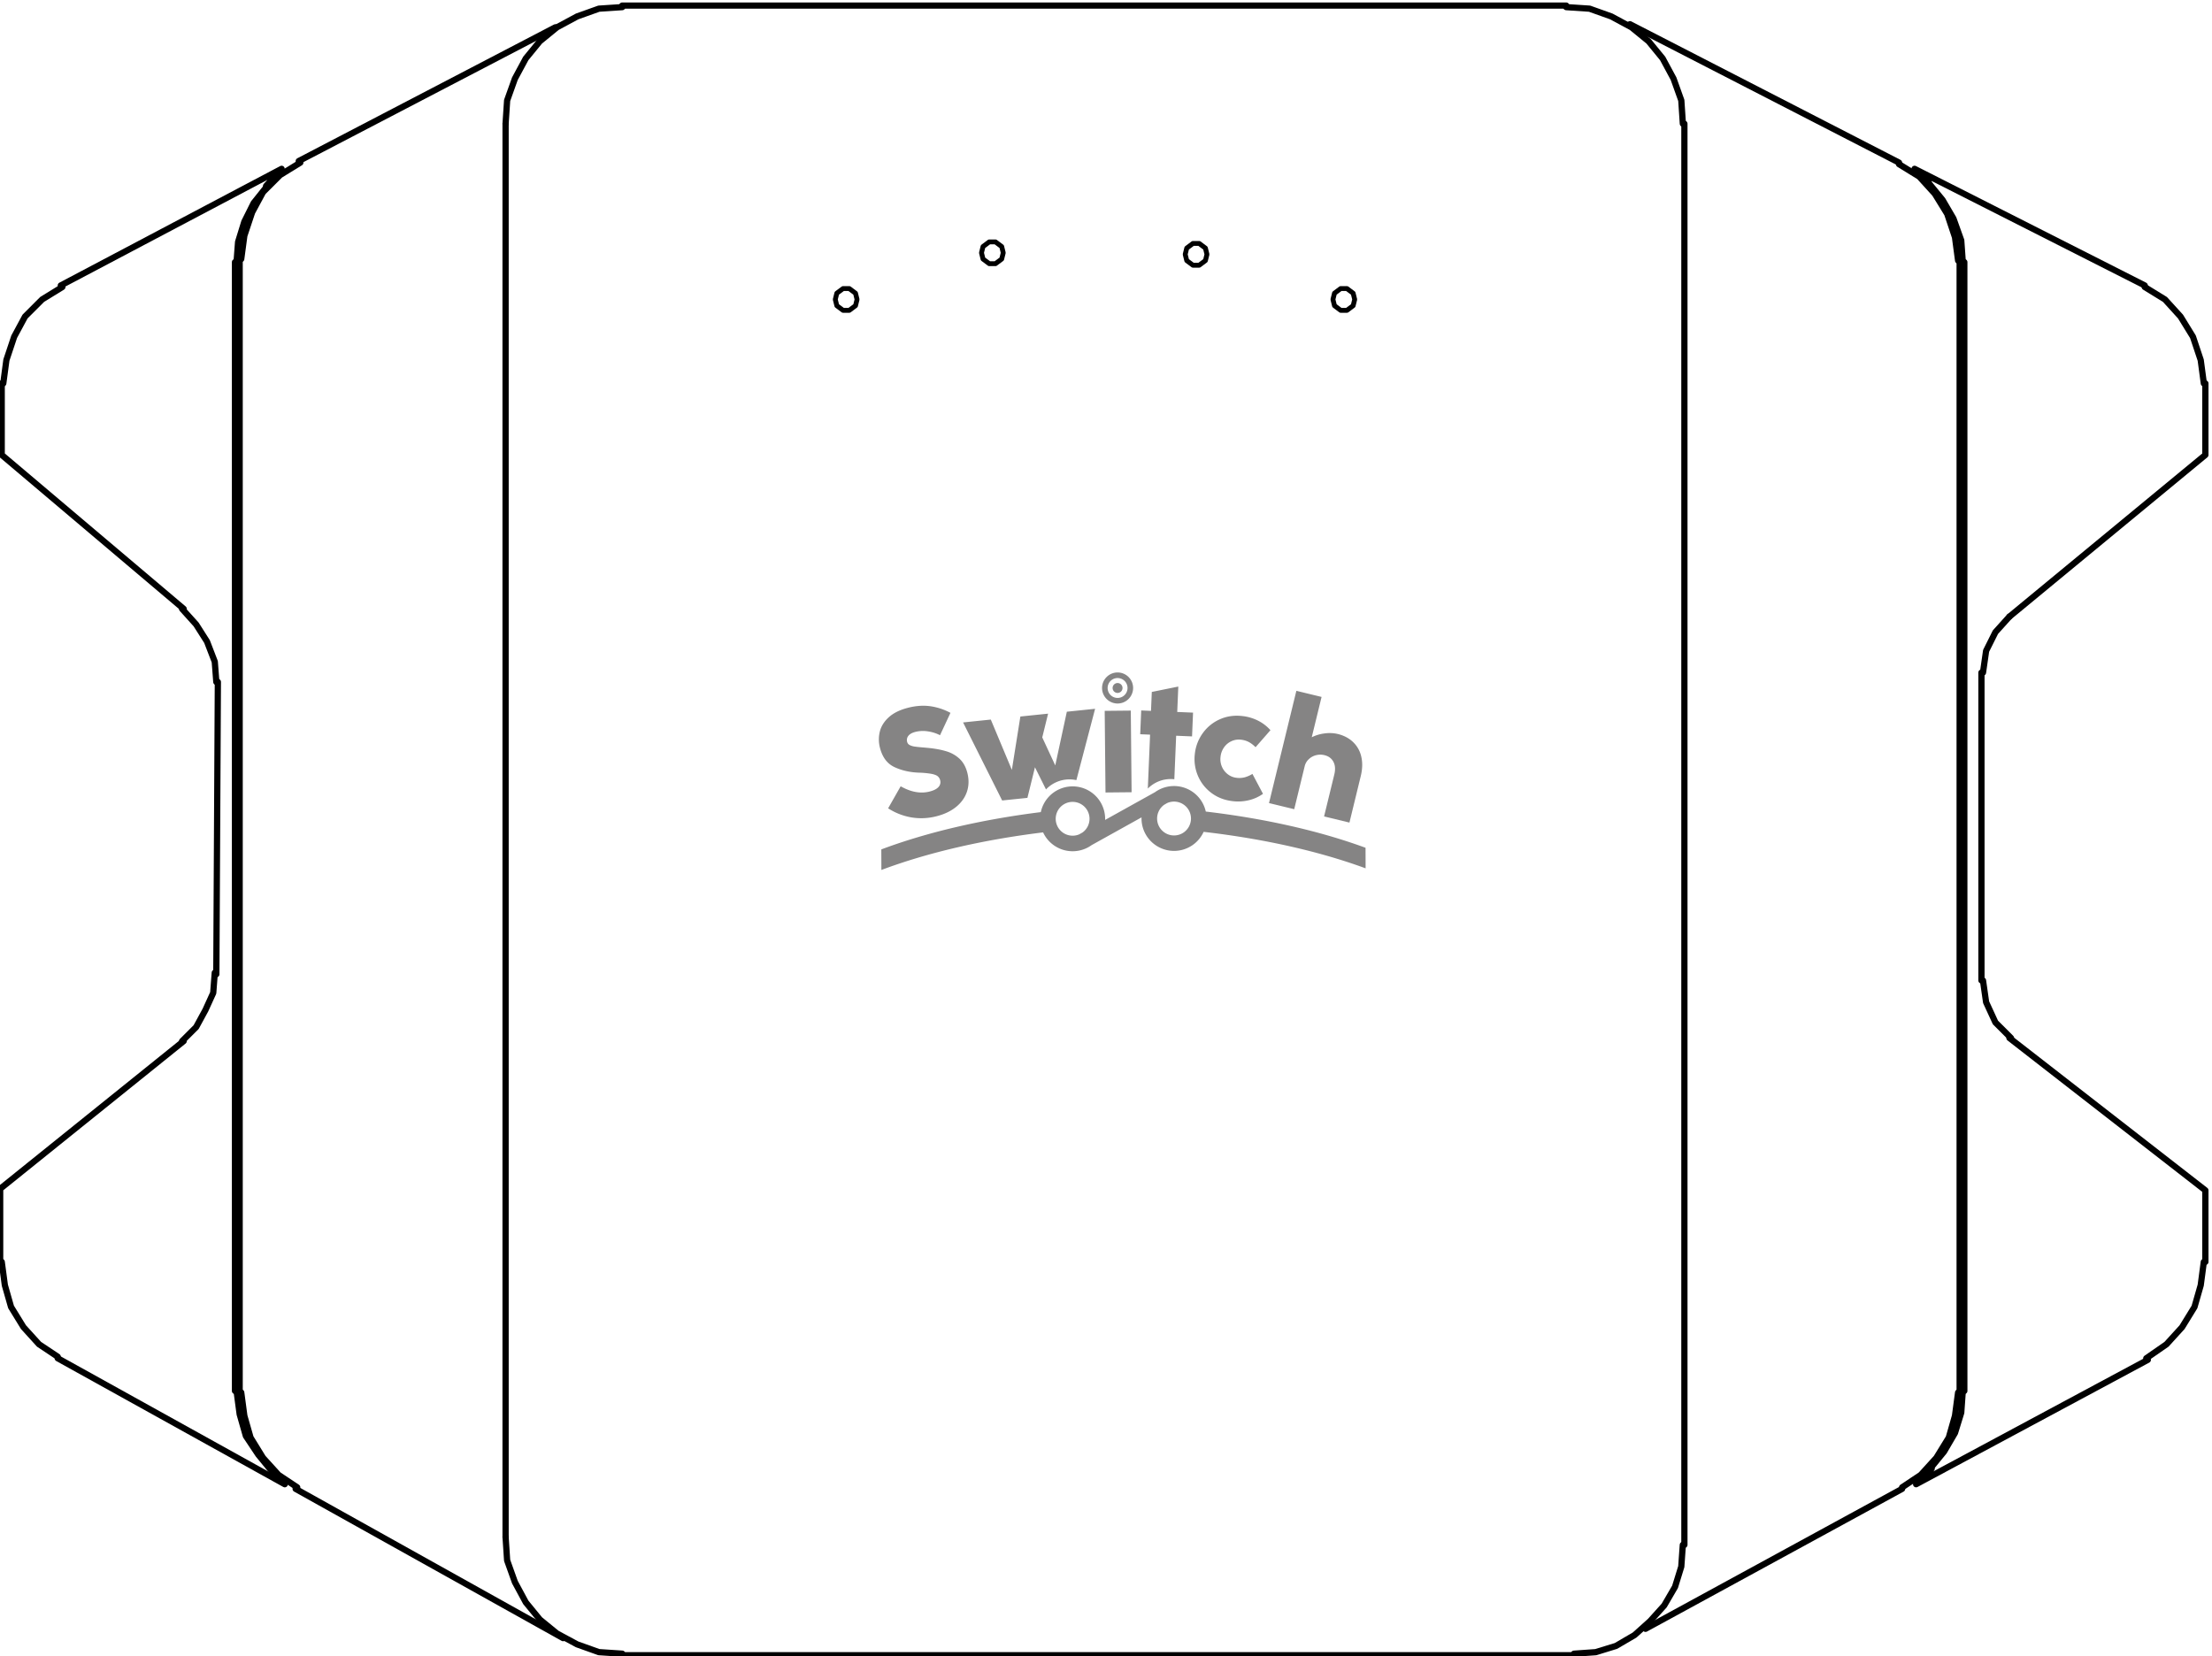 <?xml version="1.0" encoding="UTF-8" standalone="no"?>
<!-- Created with Inkscape (http://www.inkscape.org/) -->

<svg
   version="1.1"
   id="svg162"
   width="99.333"
   height="74.395"
   viewBox="0 0 99.333 74.395"
   sodipodi:docname="g742.svg"
   xml:space="preserve"
   inkscape:export-filename="g7422.svg"
   inkscape:export-xdpi="96"
   inkscape:export-ydpi="96"
   xmlns:inkscape="http://www.inkscape.org/namespaces/inkscape"
   xmlns:sodipodi="http://sodipodi.sourceforge.net/DTD/sodipodi-0.dtd"
   xmlns="http://www.w3.org/2000/svg"
   xmlns:svg="http://www.w3.org/2000/svg"><defs
     id="defs166"><clipPath
       clipPathUnits="userSpaceOnUse"
       id="clipPath1012"><path
         d="m 393.395,268.682 h 86.457 v 68.732 h -86.457 z"
         id="path1010" /></clipPath><style
       id="style3817">
      .cls-1 {
        fill: #858484;
        fill-rule: evenodd;
      }
    </style></defs><sodipodi:namedview
     id="namedview164"
     pagecolor="#505050"
     bordercolor="#eeeeee"
     borderopacity="1"
     inkscape:showpageshadow="0"
     inkscape:pageopacity="0"
     inkscape:pagecheckerboard="0"
     inkscape:deskcolor="#505050"
     showgrid="true"><inkscape:grid
       type="xygrid"
       id="grid3831" /></sodipodi:namedview><g
     id="g168"
     inkscape:groupmode="layer"
     inkscape:label="SPBrochure_06-05-2023"
     transform="matrix(1.333,0,0,-1.333,-528.482,441.067)"><g
       id="g742"
       transform="translate(403.748,307.905)"
       inkscape:export-filename="g742.svg"
       inkscape:export-xdpi="96"
       inkscape:export-ydpi="96"><path
         d="M 0,0 -0.052,0.681 -0.314,1.362 -0.681,1.938 -1.153,2.462"
         style="fill:none;stroke:#000000;stroke-width:0.21;stroke-linecap:round;stroke-linejoin:bevel;stroke-miterlimit:10;stroke-dasharray:none;stroke-opacity:1"
         id="path744" /></g><g
       id="g746"
       transform="translate(402.648,310.368)"><path
         d="m 0,0 -6.13,5.187 v 2.41"
         style="fill:none;stroke:#000000;stroke-width:0.21;stroke-linecap:round;stroke-linejoin:round;stroke-miterlimit:10;stroke-dasharray:none;stroke-opacity:1"
         id="path748" /></g><g
       id="g750"
       transform="translate(398.562,321.213)"><path
         d="M 0,0 -0.681,-0.419 -1.257,-0.995 -1.624,-1.676 -1.886,-2.462 -1.991,-3.248"
         style="fill:none;stroke:#000000;stroke-width:0.21;stroke-linecap:round;stroke-linejoin:bevel;stroke-miterlimit:10;stroke-dasharray:none;stroke-opacity:1"
         id="path752" /></g><g
       id="g754"
       transform="translate(398.509,321.265)"><path
         d="M 0,0 7.439,3.929 6.916,3.353"
         style="fill:none;stroke:#000000;stroke-width:0.21;stroke-linecap:round;stroke-linejoin:round;stroke-miterlimit:10;stroke-dasharray:none;stroke-opacity:1"
         id="path756" /></g><g
       id="g758"
       transform="translate(405.425,324.566)"><path
         d="m 0,0 -0.419,-0.524 -0.314,-0.629 -0.21,-0.681 -0.052,-0.681"
         style="fill:none;stroke:#000000;stroke-width:0.21;stroke-linecap:round;stroke-linejoin:bevel;stroke-miterlimit:10;stroke-dasharray:none;stroke-opacity:1"
         id="path760" /></g><g
       id="g762"
       transform="translate(404.377,322.051)"><path
         d="M 0,0 V -38.036"
         style="fill:none;stroke:#000000;stroke-width:0.21;stroke-linecap:round;stroke-linejoin:round;stroke-miterlimit:10;stroke-dasharray:none;stroke-opacity:1"
         id="path764" /></g><g
       id="g766"
       transform="translate(404.43,284.015)"><path
         d="M 0,0 0.105,-0.786 0.314,-1.519 0.733,-2.148 1.205,-2.724"
         style="fill:none;stroke:#000000;stroke-width:0.21;stroke-linecap:round;stroke-linejoin:bevel;stroke-miterlimit:10;stroke-dasharray:none;stroke-opacity:1"
         id="path768" /></g><g
       id="g770"
       transform="translate(405.635,281.239)"><path
         d="M 0,0 0.419,-0.367 -7.23,3.877"
         style="fill:none;stroke:#000000;stroke-width:0.21;stroke-linecap:round;stroke-linejoin:round;stroke-miterlimit:10;stroke-dasharray:none;stroke-opacity:1"
         id="path772" /></g><g
       id="g774"
       transform="translate(396.519,288.364)"><path
         d="M 0,0 0.105,-0.786 0.314,-1.519 0.733,-2.2 1.257,-2.777 1.886,-3.196"
         style="fill:none;stroke:#000000;stroke-width:0.21;stroke-linecap:round;stroke-linejoin:bevel;stroke-miterlimit:10;stroke-dasharray:none;stroke-opacity:1"
         id="path776" /></g><g
       id="g778"
       transform="translate(396.466,288.364)"><path
         d="M 0,0 V 2.462 L 6.182,7.439"
         style="fill:none;stroke:#000000;stroke-width:0.21;stroke-linecap:round;stroke-linejoin:round;stroke-miterlimit:10;stroke-dasharray:none;stroke-opacity:1"
         id="path780" /></g><g
       id="g782"
       transform="translate(402.596,295.803)"><path
         d="M 0,0 0.472,0.471 0.786,1.048 1.048,1.624 1.1,2.305"
         style="fill:none;stroke:#000000;stroke-width:0.21;stroke-linecap:round;stroke-linejoin:bevel;stroke-miterlimit:10;stroke-dasharray:none;stroke-opacity:1"
         id="path784" /></g><g
       id="g786"
       transform="translate(403.748,298.056)"><path
         d="M 0,0 0.052,9.849 M 11.421,31.906 2.777,27.4"
         style="fill:none;stroke:#000000;stroke-width:0.21;stroke-linecap:round;stroke-linejoin:round;stroke-miterlimit:10;stroke-dasharray:none;stroke-opacity:1"
         id="path788" /></g><g
       id="g790"
       transform="translate(406.578,325.404)"><path
         d="M 0,0 -0.681,-0.419 -1.257,-0.995 -1.624,-1.676 -1.886,-2.462 -1.991,-3.248"
         style="fill:none;stroke:#000000;stroke-width:0.21;stroke-linecap:round;stroke-linejoin:bevel;stroke-miterlimit:10;stroke-dasharray:none;stroke-opacity:1"
         id="path792" /></g><g
       id="g794"
       transform="translate(404.534,322.156)"><path
         d="M 0,0 V -38.193"
         style="fill:none;stroke:#000000;stroke-width:0.21;stroke-linecap:round;stroke-linejoin:round;stroke-miterlimit:10;stroke-dasharray:none;stroke-opacity:1"
         id="path796" /></g><g
       id="g798"
       transform="translate(404.587,283.963)"><path
         d="M 0,0 0.105,-0.786 0.314,-1.519 0.733,-2.2 1.257,-2.777 1.886,-3.196"
         style="fill:none;stroke:#000000;stroke-width:0.21;stroke-linecap:round;stroke-linejoin:bevel;stroke-miterlimit:10;stroke-dasharray:none;stroke-opacity:1"
         id="path800" /></g><g
       id="g802"
       transform="translate(406.42,280.715)"><path
         d="M 0,0 9.011,-5.029 M 45.475,-4.715 54.119,0"
         style="fill:none;stroke:#000000;stroke-width:0.21;stroke-linecap:round;stroke-linejoin:round;stroke-miterlimit:10;stroke-dasharray:none;stroke-opacity:1"
         id="path804" /></g><g
       id="g806"
       transform="translate(460.54,280.767)"><path
         d="M 0,0 0.629,0.419 1.153,0.995 1.572,1.676 1.781,2.41 1.886,3.196"
         style="fill:none;stroke:#000000;stroke-width:0.21;stroke-linecap:round;stroke-linejoin:bevel;stroke-miterlimit:10;stroke-dasharray:none;stroke-opacity:1"
         id="path808" /></g><g
       id="g810"
       transform="translate(462.478,283.963)"><path
         d="M 0,0 V 38.14"
         style="fill:none;stroke:#000000;stroke-width:0.21;stroke-linecap:round;stroke-linejoin:round;stroke-miterlimit:10;stroke-dasharray:none;stroke-opacity:1"
         id="path812" /></g><g
       id="g814"
       transform="translate(462.426,322.103)"><path
         d="M 0,0 -0.105,0.786 -0.367,1.572 -0.786,2.253 -1.31,2.829 -1.991,3.248"
         style="fill:none;stroke:#000000;stroke-width:0.21;stroke-linecap:round;stroke-linejoin:bevel;stroke-miterlimit:10;stroke-dasharray:none;stroke-opacity:1"
         id="path816" /></g><g
       id="g818"
       transform="translate(460.435,325.404)"><path
         d="M 0,0 -9.064,4.663 M -46.942,1.31 v -47.623"
         style="fill:none;stroke:#000000;stroke-width:0.21;stroke-linecap:round;stroke-linejoin:round;stroke-miterlimit:10;stroke-dasharray:none;stroke-opacity:1"
         id="path820" /></g><g
       id="g822"
       transform="translate(413.493,279.091)"><path
         d="M 0,0 0.052,-0.786 0.314,-1.519 0.681,-2.2 1.153,-2.777 1.729,-3.248 2.41,-3.615 3.143,-3.877 3.929,-3.929"
         style="fill:none;stroke:#000000;stroke-width:0.21;stroke-linecap:round;stroke-linejoin:bevel;stroke-miterlimit:10;stroke-dasharray:none;stroke-opacity:1"
         id="path824" /></g><g
       id="g826"
       transform="translate(417.422,275.109)"><path
         d="M 0,0 H 32.063"
         style="fill:none;stroke:#000000;stroke-width:0.21;stroke-linecap:round;stroke-linejoin:round;stroke-miterlimit:10;stroke-dasharray:none;stroke-opacity:1"
         id="path828" /></g><g
       id="g830"
       transform="translate(449.485,275.161)"><path
         d="M 0,0 0.733,0.052 1.415,0.262 2.043,0.629 2.567,1.1 3.039,1.624 3.405,2.253 3.615,2.934 3.667,3.667"
         style="fill:none;stroke:#000000;stroke-width:0.21;stroke-linecap:round;stroke-linejoin:bevel;stroke-miterlimit:10;stroke-dasharray:none;stroke-opacity:1"
         id="path832" /></g><g
       id="g834"
       transform="translate(453.205,278.829)"><path
         d="M 0,0 V 47.885"
         style="fill:none;stroke:#000000;stroke-width:0.21;stroke-linecap:round;stroke-linejoin:round;stroke-miterlimit:10;stroke-dasharray:none;stroke-opacity:1"
         id="path836" /></g><g
       id="g838"
       transform="translate(453.153,326.714)"><path
         d="M 0,0 -0.052,0.786 -0.314,1.519 -0.681,2.2 -1.153,2.777 -1.729,3.248 -2.41,3.615 -3.143,3.877 -3.929,3.929"
         style="fill:none;stroke:#000000;stroke-width:0.21;stroke-linecap:round;stroke-linejoin:bevel;stroke-miterlimit:10;stroke-dasharray:none;stroke-opacity:1"
         id="path840" /></g><g
       id="g842"
       transform="translate(449.223,330.695)"><path
         d="M 0,0 H -31.801"
         style="fill:none;stroke:#000000;stroke-width:0.21;stroke-linecap:round;stroke-linejoin:round;stroke-miterlimit:10;stroke-dasharray:none;stroke-opacity:1"
         id="path844" /></g><g
       id="g846"
       transform="translate(417.422,330.643)"><path
         d="M 0,0 -0.786,-0.052 -1.519,-0.314 -2.2,-0.681 -2.777,-1.153 -3.248,-1.729 -3.615,-2.41 -3.877,-3.143 -3.929,-3.929"
         style="fill:none;stroke:#000000;stroke-width:0.21;stroke-linecap:round;stroke-linejoin:bevel;stroke-miterlimit:10;stroke-dasharray:none;stroke-opacity:1"
         id="path848" /></g><g
       id="g850"
       transform="translate(461.483,281.396)"><path
         d="M 0,0 0.471,0.576 0.838,1.205 1.048,1.886 1.1,2.62"
         style="fill:none;stroke:#000000;stroke-width:0.21;stroke-linecap:round;stroke-linejoin:bevel;stroke-miterlimit:10;stroke-dasharray:none;stroke-opacity:1"
         id="path852" /></g><g
       id="g854"
       transform="translate(462.635,284.015)"><path
         d="M 0,0 V 38.036"
         style="fill:none;stroke:#000000;stroke-width:0.21;stroke-linecap:round;stroke-linejoin:round;stroke-miterlimit:10;stroke-dasharray:none;stroke-opacity:1"
         id="path856" /></g><g
       id="g858"
       transform="translate(462.583,322.051)"><path
         d="M 0,0 -0.052,0.733 -0.314,1.467 -0.681,2.096 -1.153,2.672"
         style="fill:none;stroke:#000000;stroke-width:0.21;stroke-linecap:round;stroke-linejoin:bevel;stroke-miterlimit:10;stroke-dasharray:none;stroke-opacity:1"
         id="path860" /></g><g
       id="g862"
       transform="translate(461.43,324.775)"><path
         d="M 0,0 -0.471,0.419 7.282,-3.51"
         style="fill:none;stroke:#000000;stroke-width:0.21;stroke-linecap:round;stroke-linejoin:round;stroke-miterlimit:10;stroke-dasharray:none;stroke-opacity:1"
         id="path864" /></g><g
       id="g866"
       transform="translate(470.704,317.964)"><path
         d="M 0,0 -0.105,0.786 -0.367,1.572 -0.786,2.253 -1.31,2.829 -1.991,3.248"
         style="fill:none;stroke:#000000;stroke-width:0.21;stroke-linecap:round;stroke-linejoin:bevel;stroke-miterlimit:10;stroke-dasharray:none;stroke-opacity:1"
         id="path868" /></g><g
       id="g870"
       transform="translate(470.756,317.964)"><path
         d="M 0,0 V -2.41 L -6.601,-7.859"
         style="fill:none;stroke:#000000;stroke-width:0.21;stroke-linecap:round;stroke-linejoin:round;stroke-miterlimit:10;stroke-dasharray:none;stroke-opacity:1"
         id="path872" /></g><g
       id="g874"
       transform="translate(464.155,310.106)"><path
         d="M 0,0 -0.472,-0.524 -0.786,-1.153 -0.891,-1.886"
         style="fill:none;stroke:#000000;stroke-width:0.21;stroke-linecap:round;stroke-linejoin:bevel;stroke-miterlimit:10;stroke-dasharray:none;stroke-opacity:1"
         id="path876" /></g><g
       id="g878"
       transform="translate(463.212,308.22)"><path
         d="M 0,0 V -10.373"
         style="fill:none;stroke:#000000;stroke-width:0.21;stroke-linecap:round;stroke-linejoin:round;stroke-miterlimit:10;stroke-dasharray:none;stroke-opacity:1"
         id="path880" /></g><g
       id="g882"
       transform="translate(463.264,297.846)"><path
         d="M 0,0 0.105,-0.733 0.419,-1.415 0.943,-1.938"
         style="fill:none;stroke:#000000;stroke-width:0.21;stroke-linecap:round;stroke-linejoin:bevel;stroke-miterlimit:10;stroke-dasharray:none;stroke-opacity:1"
         id="path884" /></g><g
       id="g886"
       transform="translate(464.155,295.908)"><path
         d="m 0,0 6.601,-5.134 v -2.41"
         style="fill:none;stroke:#000000;stroke-width:0.21;stroke-linecap:round;stroke-linejoin:round;stroke-miterlimit:10;stroke-dasharray:none;stroke-opacity:1"
         id="path888" /></g><g
       id="g890"
       transform="translate(468.765,285.115)"><path
         d="m 0,0 0.681,0.472 0.524,0.576 0.419,0.681 0.21,0.733 0.104,0.786"
         style="fill:none;stroke:#000000;stroke-width:0.21;stroke-linecap:round;stroke-linejoin:bevel;stroke-miterlimit:10;stroke-dasharray:none;stroke-opacity:1"
         id="path892" /></g><g
       id="g894"
       transform="translate(468.817,285.063)"><path
         d="m 0,0 -7.806,-4.191 0.524,0.524"
         style="fill:none;stroke:#000000;stroke-width:0.21;stroke-linecap:round;stroke-linejoin:round;stroke-miterlimit:10;stroke-dasharray:none;stroke-opacity:1"
         id="path896" /></g><g
       id="g898"
       transform="translate(425.333,320.793)"><path
         d="m 0,0 -0.052,0.21 -0.21,0.157 H -0.471 L -0.681,0.21 -0.733,0 l 0.052,-0.21 0.21,-0.157 h 0.209 l 0.21,0.157 z"
         style="fill:none;stroke:#000000;stroke-width:0.164;stroke-linecap:round;stroke-linejoin:round;stroke-miterlimit:10;stroke-dasharray:none;stroke-opacity:1"
         id="path900" /></g><g
       id="g902"
       transform="translate(430.258,322.365)"><path
         d="m 0,0 -0.052,0.21 -0.21,0.157 H -0.471 L -0.681,0.21 -0.733,0 l 0.052,-0.21 0.21,-0.157 h 0.209 l 0.21,0.157 z"
         style="fill:none;stroke:#000000;stroke-width:0.164;stroke-linecap:round;stroke-linejoin:round;stroke-miterlimit:10;stroke-dasharray:none;stroke-opacity:1"
         id="path904" /></g><g
       id="g906"
       transform="translate(437.121,322.313)"><path
         d="m 0,0 -0.052,0.21 -0.21,0.157 h -0.21 L -0.681,0.21 -0.733,0 l 0.052,-0.21 0.209,-0.157 h 0.21 l 0.21,0.157 z"
         style="fill:none;stroke:#000000;stroke-width:0.164;stroke-linecap:round;stroke-linejoin:round;stroke-miterlimit:10;stroke-dasharray:none;stroke-opacity:1"
         id="path908" /></g><g
       id="g910"
       transform="translate(442.098,320.793)"><path
         d="m 0,0 -0.052,0.21 -0.21,0.157 h -0.21 L -0.681,0.21 -0.733,0 l 0.052,-0.21 0.209,-0.157 h 0.21 l 0.21,0.157 z"
         style="fill:none;stroke:#000000;stroke-width:0.164;stroke-linecap:round;stroke-linejoin:round;stroke-miterlimit:10;stroke-dasharray:none;stroke-opacity:1"
         id="path912" /></g><g
       id="g1006"><g
         id="g1008"
         clip-path="url(#clipPath1012)"><path
           d="M 118.063,143.923 H 540.174 V 492.11 H 118.063 Z"
           style="fill:none;stroke:#000000;stroke-width:0.164;stroke-linecap:round;stroke-linejoin:round;stroke-miterlimit:10;stroke-dasharray:none;stroke-opacity:1"
           id="path1014" /></g></g><g
       id="g3829"
       transform="matrix(0.018,0,0,-0.018,424.555,314.606)"
       style="stroke-width:44728.7;stroke-dasharray:none"><path
         id="LETTERMARK"
         class="cls-1"
         d="m 964.775,635.545 -47.463,-11.507 19.112,-78.457 q 3.447,-14.148 -1.646,-23.768 -5.093,-9.62 -16.748,-12.444 a 31.816,31.816 0 0 0 -16.174,0.159 30.317,30.317 0 0 0 -13.461,7.641 26.121,26.121 0 0 0 -7.313,12.62 l -19.657,80.7 -47.182,-11.44 51.192,-210.149 47.181,11.44 -18.394,75.51 a 72.987,72.987 0 0 1 24.136,-7.2 67.181,67.181 0 0 1 24.366,1.011 q 17.41,4.221 28.875,15.162 a 54.086,54.086 0 0 1 15.339,27.377 q 3.875,16.446 -0.97,36.339 z M 776.716,484.907 a 40.53,40.53 0 0 0 -14.967,-4.5 32.908,32.908 0 0 0 -17.554,2.67 34.288,34.288 0 0 0 -13.918,11.368 37.268,37.268 0 0 0 -6.758,17.937 35.556,35.556 0 0 0 2.558,18.516 34.915,34.915 0 0 0 10.993,14.2 32.616,32.616 0 0 0 16.319,6.622 40.508,40.508 0 0 0 15.611,-0.94 56.5,56.5 0 0 0 14.2,-6.327 l 19.781,37.291 a 75.774,75.774 0 0 1 -26.049,11.84 85.369,85.369 0 0 1 -30.986,1.829 q -22.822,-2.662 -39.791,-15.53 a 77.411,77.411 0 0 1 -25.1,-32.251 79.863,79.863 0 0 1 -5.613,-40.864 80.849,80.849 0 0 1 15.034,-38.891 77.962,77.962 0 0 1 31.9,-25.746 q 19.414,-8.622 42.093,-5.976 a 84.986,84.986 0 0 1 29.871,8.929 77.809,77.809 0 0 1 22.601,17.516 l -27.888,31.875 a 54.242,54.242 0 0 0 -12.337,-9.568 z M 670.2,474.233 l -29.743,-1.242 -3.419,81.454 a 60.228,60.228 0 0 0 -49.621,17.5 l 4.239,-100.992 -18.481,-0.772 1.869,-44.512 18.336,0.766 1.486,-35.435 49.6,-10.05 -2,47.537 29.6,1.236 z m -113.138,104.515 -48.841,0.482 -1.513,-152.821 48.842,-0.482 z m -26.19,-166.082 a 29.059,29.059 0 1 1 29.028,-29.157 29.093,29.093 0 0 1 -29.028,29.157 z m -0.15,-47.687 a 18.626,18.626 0 1 0 18.731,18.563 18.647,18.647 0 0 0 -18.731,-18.563 z m 0.1,27.9 a 9.272,9.272 0 1 1 9.261,-9.3 9.282,9.282 0 0 1 -9.263,9.301 z M 440.581,554.7 a 60.664,60.664 0 0 0 -43.736,18.8 L 376.2,532.033 362.092,589.3 l -47.29,4.887 -73.131,-146.093 51.891,-5.362 39.414,94.2 15.924,-99.919 51.89,-5.362 -10.93,44.47 24.328,52.421 21.674,-100.515 52.9,-5.466 -35.032,133.531 A 61.191,61.191 0 0 0 440.581,554.7 Z M 141.686,490.4 a 29.167,29.167 0 0 0 9.619,2.9 q 5.892,0.881 17.92,1.829 0.912,0.068 1.911,0.183 c 0.666,0.079 1.455,0.149 2.367,0.215 q 21.669,1.917 36.731,6.556 a 61.94,61.94 0 0 1 25.153,14.345 q 10.092,9.7 14.243,25.907 4.8,18.721 -0.674,35.217 -5.474,16.496 -20.143,28.5 -14.678,12 -36.656,17.606 a 113.258,113.258 0 0 1 -46.849,2.274 116.258,116.258 0 0 1 -43.9,-17.079 l 23.441,-41.246 q 28.791,16.318 54.132,9.857 11.9,-3.034 16.744,-8.586 a 13.113,13.113 0 0 0 3.054,-12.534 13.907,13.907 0 0 0 -4.7,-7.581 q -3.486,-2.829 -11.73,-4.45 a 162.228,162.228 0 0 0 -23.459,-2.2 Q 133.438,541.163 113.184,531.67 92.93,522.177 86.126,495.64 a 61.322,61.322 0 0 1 -0.265,-30.439 q 3.705,-14.933 16.77,-26.822 13.065,-11.889 36.025,-17.743 22.12,-5.642 41.693,-2.894 a 113.166,113.166 0 0 1 37.708,12.408 l -19.547,41.89 a 69.341,69.341 0 0 0 -22.031,-7.105 58.575,58.575 0 0 0 -24.022,0.843 q -9.24,2.356 -13.174,7.377 A 12.568,12.568 0 0 0 137,484.6 a 8.974,8.974 0 0 0 4.686,5.8 z"
         style="stroke-width:44728.7;stroke-dasharray:none" /><path
         id="CLOSED_SWITCH"
         data-name="CLOSED SWITCH"
         class="cls-1"
         d="M 575.657,625.8 482.2,677.793 A 60.9,60.9 0 0 1 391.434,653.912 C 277.087,667.929 173.9,692.273 88.766,724.257 l -0.13,-38.476 C 172.745,654.19 274.468,630.06 387.157,615.967 A 60.866,60.866 0 0 1 507.552,628.3 c 0,0.766 -0.024,1.525 -0.05,2.284 m 0,0 93.316,-51.913 a 60.89,60.89 0 0 1 95.1,36.259 C 808.7,628.26 910.581,651.7 994.9,682.727 l 0.13,38.473 C 909.68,689.791 806.33,666.143 691.891,652.9 A 60.872,60.872 0 0 1 575.607,628.068 c 0,-0.759 0.025,-1.511 0.05,-2.263 m -128.85,34.285 a 31.605,31.605 0 0 0 11.936,-2.383 l 6.4,-3.561 a 31.642,31.642 0 1 0 -18.336,5.944 m 171.1,-57.788 a 31.693,31.693 0 1 0 5.446,-3.172"
         style="stroke-width:44728.7;stroke-dasharray:none" /></g></g></svg>
